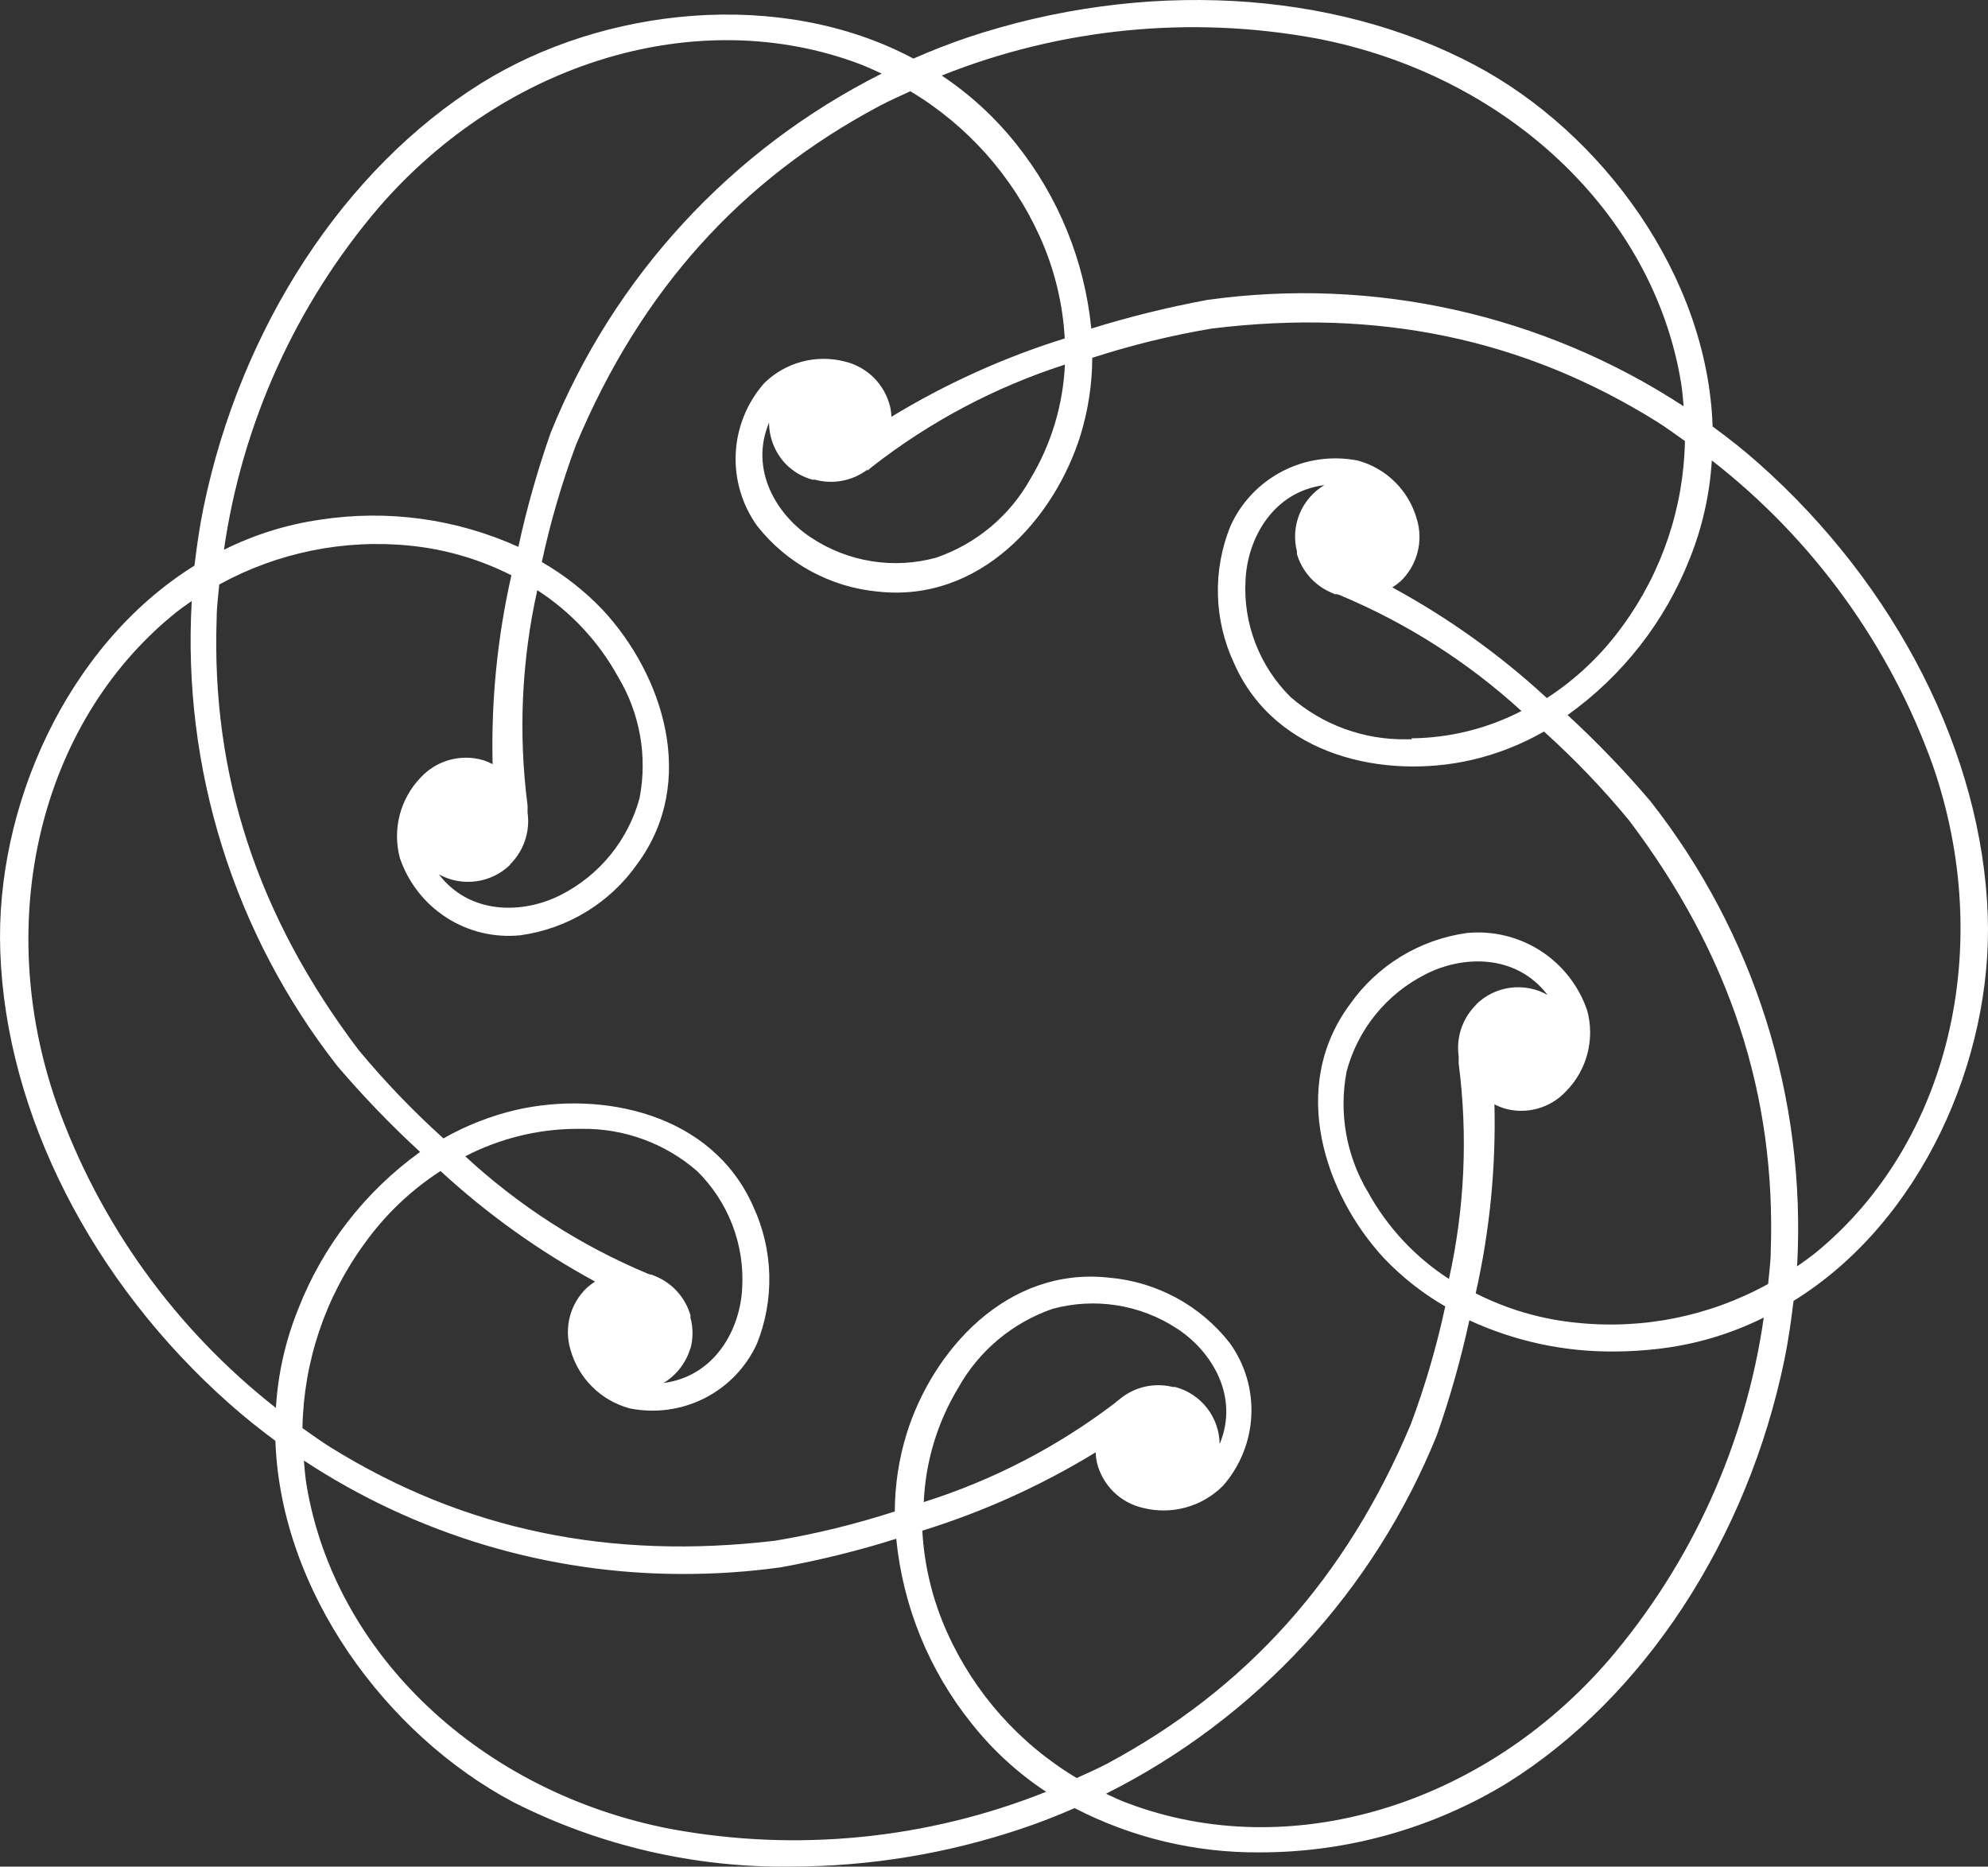 <svg width="82" height="77" viewBox="0 0 82 77" fill="none" xmlns="http://www.w3.org/2000/svg">
<rect x="0" y="0" width="82" height="77" fill="#333333" stroke="none"/>
<path d="M81.99 37.761C81.756 31.096 78.218 24.144 72.524 19.099C71.916 18.559 71.288 18.066 70.641 17.593C70.434 11.374 66.082 5.469 60.841 2.69C54.96 -0.436 47.136 -0.863 39.919 1.543C39.151 1.803 38.41 2.096 37.676 2.416C32.182 -0.51 24.879 0.297 19.845 3.436C14.197 6.962 9.918 13.514 8.39 20.958C8.229 21.745 8.116 22.538 8.022 23.331C2.735 26.624 -0.209 33.329 0.012 39.26C0.245 45.925 3.783 52.884 9.484 57.922C10.085 58.456 10.713 58.956 11.36 59.435C11.574 65.647 15.927 71.552 21.16 74.332C24.719 76.138 28.664 77.053 32.656 76.998C35.861 76.99 39.044 76.468 42.082 75.451C42.85 75.198 43.591 74.905 44.325 74.585C46.69 75.808 49.319 76.436 51.982 76.411C55.572 76.41 59.091 75.423 62.156 73.558C67.804 70.033 72.09 63.488 73.612 56.043C73.772 55.25 73.885 54.457 73.979 53.663C79.253 50.404 82.197 43.699 81.99 37.761ZM72.931 52.964C70.523 54.294 67.763 54.853 65.027 54.563C63.577 54.421 62.166 54.01 60.868 53.35C61.446 50.793 61.706 48.173 61.642 45.552C61.768 45.62 61.9 45.675 62.036 45.719C62.487 45.852 62.966 45.856 63.419 45.731C63.872 45.606 64.281 45.357 64.599 45.012C65.023 44.581 65.326 44.046 65.478 43.462C65.63 42.877 65.627 42.263 65.467 41.68C65.121 40.666 64.443 39.799 63.541 39.22C62.639 38.64 61.568 38.382 60.501 38.487C59.534 38.622 58.606 38.954 57.774 39.463C56.943 39.972 56.225 40.648 55.667 41.447C53.157 44.852 54.639 49.245 57.076 51.891C57.821 52.675 58.675 53.349 59.613 53.89C59.258 55.544 58.783 57.17 58.191 58.755C55.52 65.114 51.395 69.68 45.667 72.752C45.26 72.965 44.833 73.152 44.412 73.345C42.059 71.939 40.194 69.845 39.071 67.347C38.471 66.02 38.123 64.594 38.043 63.141C40.552 62.364 42.954 61.279 45.193 59.909C45.198 60.052 45.216 60.195 45.246 60.335C45.358 60.791 45.595 61.207 45.929 61.536C46.264 61.866 46.684 62.096 47.142 62.201C47.724 62.348 48.333 62.342 48.911 62.183C49.489 62.024 50.016 61.718 50.44 61.295C51.148 60.49 51.562 59.469 51.614 58.399C51.666 57.329 51.353 56.273 50.727 55.403C50.128 54.635 49.376 53.999 48.519 53.535C47.662 53.071 46.718 52.788 45.747 52.704C41.528 52.237 38.464 55.716 37.396 59.142C37.076 60.181 36.912 61.261 36.908 62.348C35.298 62.87 33.651 63.273 31.982 63.554C25.146 64.361 19.138 63.121 13.623 59.695C13.229 59.449 12.856 59.175 12.475 58.909C12.524 56.167 13.419 53.506 15.039 51.291C15.886 50.109 16.948 49.096 18.17 48.305C20.098 50.081 22.239 51.613 24.545 52.864C24.425 52.942 24.312 53.029 24.204 53.124C23.865 53.448 23.622 53.861 23.504 54.315C23.387 54.77 23.398 55.248 23.537 55.696C23.701 56.272 24.011 56.796 24.439 57.217C24.866 57.637 25.394 57.94 25.974 58.096C27.021 58.308 28.11 58.16 29.063 57.676C30.016 57.192 30.776 56.4 31.221 55.43C31.583 54.527 31.756 53.56 31.731 52.589C31.706 51.617 31.482 50.66 31.074 49.778C29.372 45.905 24.819 44.986 21.307 45.779C20.25 46.026 19.234 46.423 18.29 46.959C17.035 45.827 15.864 44.606 14.785 43.306C10.619 37.794 8.71 31.976 8.937 25.497C8.937 25.031 9.004 24.571 9.044 24.111C11.45 22.789 14.203 22.231 16.935 22.511C18.384 22.659 19.794 23.072 21.094 23.731C20.515 26.286 20.255 28.903 20.319 31.522C20.193 31.455 20.061 31.399 19.925 31.356C19.474 31.225 18.996 31.222 18.543 31.347C18.091 31.471 17.682 31.719 17.362 32.062C16.941 32.495 16.64 33.03 16.488 33.614C16.336 34.198 16.338 34.812 16.494 35.395C16.839 36.408 17.518 37.275 18.42 37.854C19.322 38.433 20.394 38.689 21.461 38.581C22.427 38.448 23.355 38.117 24.187 37.609C25.018 37.101 25.736 36.426 26.294 35.628C28.804 32.215 27.322 27.823 24.885 25.184C24.142 24.398 23.287 23.724 22.349 23.184C22.704 21.53 23.179 19.904 23.771 18.319C26.441 11.967 30.567 7.402 36.294 4.362C36.702 4.143 37.129 3.963 37.549 3.763C39.901 5.172 41.764 7.265 42.89 9.761C43.489 11.085 43.838 12.509 43.918 13.96C41.412 14.742 39.011 15.828 36.768 17.193C36.764 17.051 36.746 16.911 36.715 16.773C36.604 16.317 36.367 15.9 36.033 15.57C35.698 15.241 35.277 15.011 34.819 14.906C34.238 14.762 33.63 14.768 33.052 14.926C32.475 15.083 31.947 15.387 31.521 15.806C30.813 16.611 30.399 17.632 30.347 18.702C30.295 19.772 30.608 20.828 31.234 21.698C31.837 22.463 32.59 23.097 33.446 23.562C34.302 24.027 35.244 24.314 36.214 24.404C40.427 24.864 43.497 21.385 44.566 17.959C44.885 16.922 45.049 15.844 45.053 14.76C46.663 14.238 48.31 13.835 49.98 13.553C56.836 12.714 62.85 13.967 68.351 17.399C68.745 17.646 69.119 17.926 69.499 18.192C69.448 20.934 68.553 23.594 66.936 25.81C66.086 26.991 65.025 28.003 63.805 28.796C61.878 27.016 59.736 25.483 57.43 24.231C57.549 24.154 57.663 24.07 57.77 23.978C58.109 23.653 58.351 23.24 58.469 22.786C58.587 22.331 58.576 21.853 58.438 21.405C58.275 20.828 57.966 20.304 57.54 19.882C57.114 19.46 56.587 19.156 56.008 18.999C54.955 18.79 53.863 18.942 52.909 19.433C51.955 19.923 51.195 20.721 50.754 21.698C50.387 22.601 50.211 23.569 50.236 24.543C50.261 25.516 50.488 26.474 50.901 27.357C52.603 31.229 57.156 32.149 60.667 31.356C61.726 31.115 62.743 30.717 63.685 30.176C64.942 31.307 66.114 32.53 67.19 33.835C71.355 39.347 73.265 45.166 73.038 51.644C73.038 52.044 72.971 52.504 72.931 52.964ZM60.914 41.426C60.883 41.446 60.856 41.471 60.834 41.5C60.573 41.773 60.377 42.103 60.261 42.463C60.145 42.823 60.113 43.205 60.167 43.579C60.164 43.626 60.164 43.673 60.167 43.719V43.759C60.164 43.797 60.164 43.835 60.167 43.873C60.551 46.835 60.415 49.841 59.766 52.757C58.374 51.858 57.227 50.628 56.428 49.178C55.528 47.679 55.214 45.901 55.547 44.186C55.778 43.328 56.187 42.528 56.748 41.839C57.31 41.15 58.011 40.587 58.805 40.187C60.34 39.4 62.537 39.347 63.832 41.04C63.363 40.777 62.822 40.674 62.289 40.746C61.757 40.818 61.262 41.062 60.881 41.44L60.914 41.426ZM46.208 57.696L46.101 57.782C46.068 57.802 46.039 57.827 46.014 57.856C43.636 59.672 40.959 61.061 38.103 61.961C38.175 60.297 38.664 58.676 39.525 57.249C40.377 55.722 41.763 54.561 43.417 53.99C44.279 53.755 45.181 53.706 46.064 53.845C46.947 53.984 47.79 54.308 48.538 54.797C49.98 55.73 51.128 57.602 50.307 59.569C50.301 59.032 50.12 58.512 49.791 58.087C49.462 57.663 49.003 57.357 48.484 57.216C48.451 57.21 48.417 57.21 48.384 57.216C48.009 57.121 47.617 57.115 47.239 57.198C46.861 57.282 46.508 57.452 46.208 57.696ZM28.477 55.643C28.594 55.218 28.594 54.769 28.477 54.343C28.483 54.31 28.483 54.276 28.477 54.243C28.369 53.88 28.181 53.547 27.925 53.267C27.669 52.988 27.354 52.77 27.002 52.63L26.868 52.577H26.828L26.728 52.544C23.951 51.382 21.4 49.741 19.191 47.698C20.606 46.964 22.176 46.575 23.771 46.565H23.984C25.733 46.539 27.431 47.158 28.751 48.305C29.388 48.93 29.883 49.684 30.204 50.517C30.526 51.349 30.665 52.24 30.613 53.13C30.533 54.85 29.478 56.776 27.369 57.049C27.905 56.725 28.301 56.211 28.477 55.61V55.643ZM21.04 35.648C21.06 35.634 21.078 35.619 21.094 35.601C21.354 35.327 21.55 34.998 21.665 34.638C21.781 34.278 21.814 33.896 21.761 33.522C21.761 33.475 21.761 33.435 21.761 33.375V33.335C21.764 33.3 21.764 33.264 21.761 33.229C21.377 30.266 21.513 27.26 22.162 24.344C23.555 25.245 24.702 26.477 25.5 27.93C26.398 29.429 26.712 31.206 26.381 32.922C26.148 33.779 25.738 34.578 25.177 35.267C24.616 35.956 23.916 36.519 23.123 36.921C21.588 37.701 19.391 37.754 18.103 36.068C18.572 36.326 19.111 36.426 19.641 36.354C20.171 36.282 20.664 36.042 21.047 35.668L21.04 35.648ZM35.78 19.412L35.887 19.325L35.974 19.252C38.356 17.393 41.047 15.967 43.925 15.04C43.85 16.704 43.361 18.323 42.503 19.752C41.652 21.279 40.266 22.438 38.611 23.005C37.749 23.241 36.846 23.291 35.964 23.152C35.081 23.013 34.237 22.688 33.49 22.198C32.048 21.272 30.9 19.392 31.721 17.433C31.725 18.058 31.963 18.66 32.389 19.119C32.694 19.437 33.079 19.668 33.504 19.785C33.539 19.79 33.575 19.79 33.611 19.785C33.98 19.887 34.367 19.902 34.743 19.831C35.12 19.759 35.474 19.602 35.78 19.372V19.412ZM58.224 30.496H58.004C56.255 30.523 54.557 29.903 53.237 28.756C52.601 28.129 52.106 27.374 51.785 26.541C51.463 25.707 51.324 24.816 51.375 23.924C51.455 22.211 52.51 20.279 54.626 20.012C54.166 20.286 53.807 20.702 53.603 21.197C53.4 21.692 53.363 22.24 53.498 22.758C53.492 22.793 53.492 22.829 53.498 22.864C53.607 23.226 53.796 23.558 54.051 23.836C54.307 24.114 54.622 24.331 54.973 24.471L55.06 24.511H55.147L55.253 24.544C58.012 25.695 60.551 27.314 62.757 29.33C61.355 30.053 59.802 30.439 58.224 30.456V30.496ZM49.786 12.374C48.173 12.674 46.58 13.068 45.013 13.553C44.737 10.763 43.657 8.112 41.902 5.922C41.034 4.835 40.002 3.888 38.844 3.116C43.743 1.16 49.097 0.629 54.285 1.583C62.143 3.083 68.191 8.788 69.339 15.786C69.393 16.113 69.419 16.453 69.446 16.759C63.642 12.966 56.655 11.407 49.786 12.374ZM22.716 17.846C22.174 19.388 21.728 20.961 21.381 22.558C18.822 21.399 15.98 21.009 13.203 21.438C11.823 21.637 10.484 22.056 9.237 22.678C9.988 17.462 12.203 12.565 15.626 8.555C20.853 2.516 28.824 0.137 35.467 2.643C35.78 2.763 36.074 2.903 36.368 3.036C30.166 6.152 25.312 11.417 22.716 17.846ZM13.924 43.986C14.987 45.23 16.124 46.41 17.328 47.518C15.052 49.156 13.301 51.418 12.288 54.03C11.769 55.321 11.463 56.687 11.38 58.076C7.23 54.822 4.091 50.458 2.328 45.492C-0.302 37.947 1.66 29.869 7.121 25.377C7.375 25.164 7.642 24.977 7.909 24.791C7.513 31.706 9.651 38.529 13.924 43.986ZM28.19 64.927C29.53 64.928 30.868 64.837 32.195 64.654C33.81 64.361 35.404 63.967 36.968 63.474C37.242 66.267 38.326 68.919 40.086 71.106C40.951 72.198 41.986 73.145 43.15 73.912C38.248 75.87 32.89 76.404 27.696 75.451C19.845 73.952 13.797 68.24 12.642 61.242C12.589 60.915 12.562 60.575 12.535 60.248C17.18 63.308 22.625 64.935 28.19 64.927ZM59.272 59.189C59.813 57.642 60.259 56.064 60.607 54.463C62.465 55.321 64.489 55.761 66.535 55.75C67.288 55.749 68.04 55.696 68.785 55.59C70.165 55.391 71.504 54.972 72.751 54.35C72.003 59.566 69.787 64.464 66.362 68.473C61.135 74.518 53.164 76.891 46.522 74.385C46.208 74.272 45.914 74.132 45.62 73.992C51.824 70.88 56.677 65.617 59.272 59.189ZM68.064 33.035C67.002 31.788 65.865 30.606 64.659 29.496C66.93 27.875 68.681 25.632 69.7 23.038C70.218 21.747 70.525 20.381 70.608 18.992C74.77 22.232 77.927 26.584 79.713 31.542C82.337 39.08 80.381 47.165 74.913 51.657C74.66 51.864 74.393 52.05 74.126 52.237C74.51 45.314 72.356 38.487 68.064 33.035Z" fill="white"/>
</svg>

